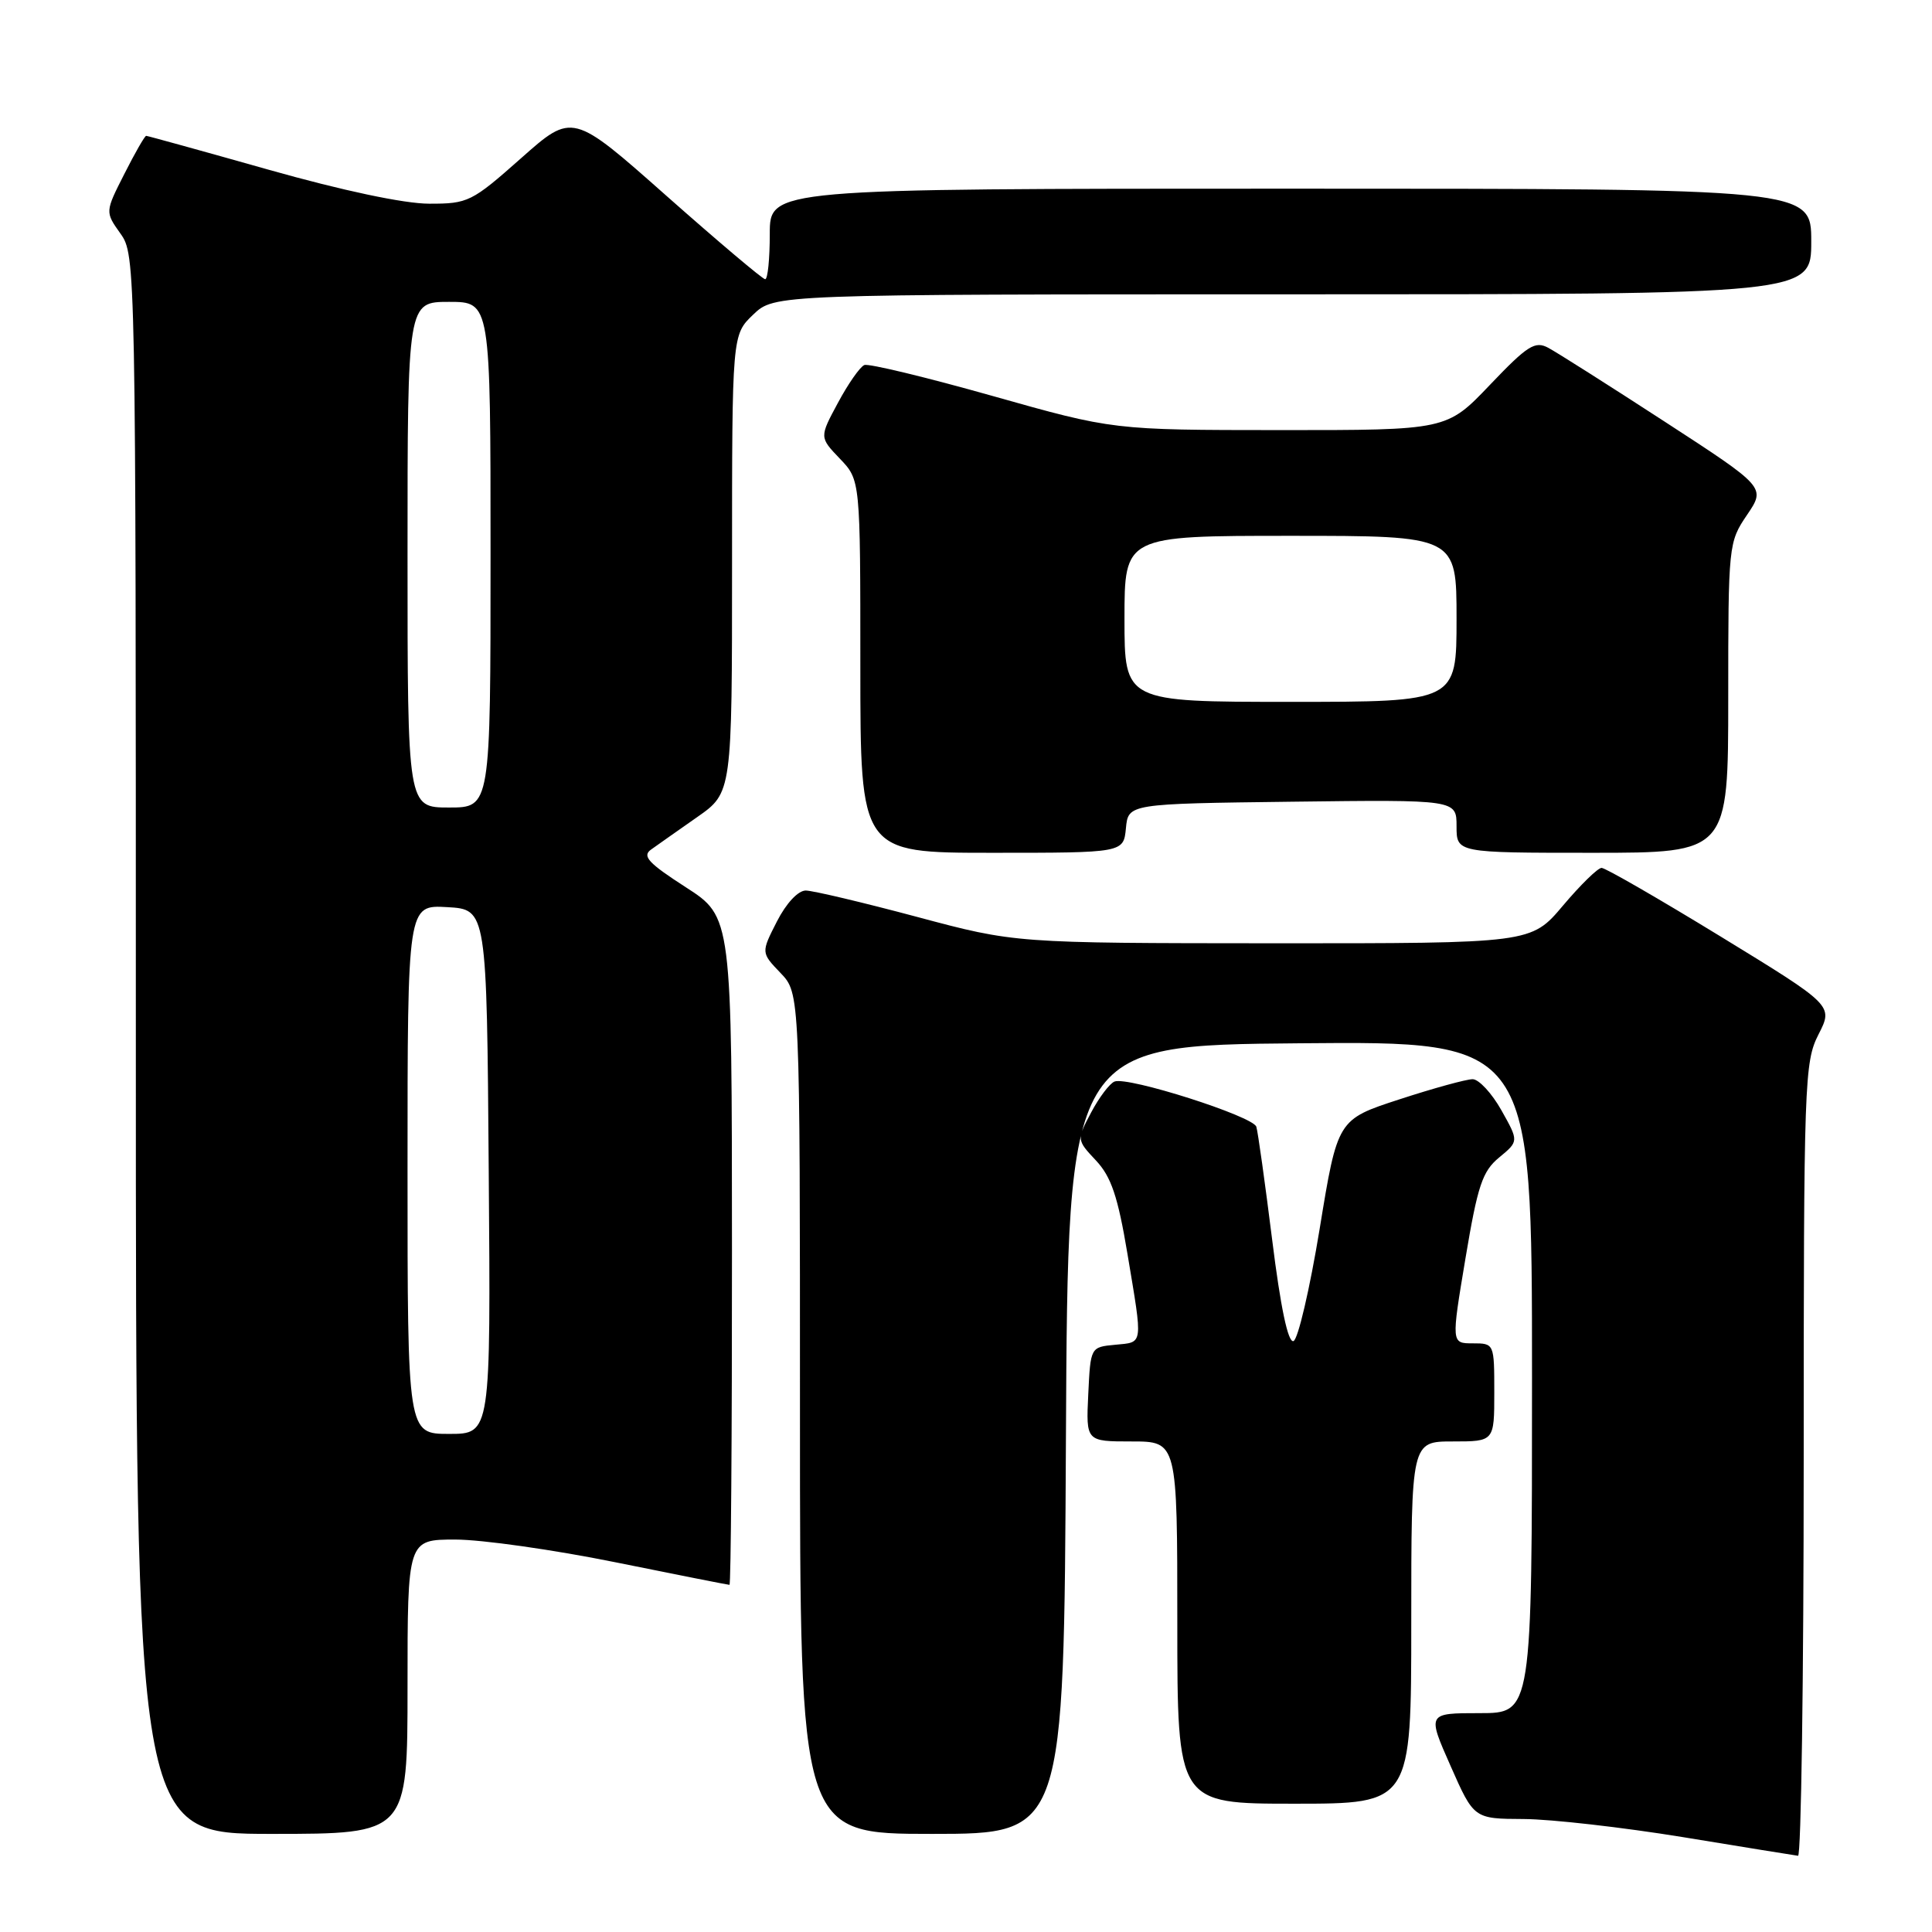 <?xml version="1.0" encoding="UTF-8" standalone="no"?>
<!DOCTYPE svg PUBLIC "-//W3C//DTD SVG 1.1//EN" "http://www.w3.org/Graphics/SVG/1.1/DTD/svg11.dtd" >
<svg xmlns="http://www.w3.org/2000/svg" xmlns:xlink="http://www.w3.org/1999/xlink" version="1.1" viewBox="0 0 256 256">
 <g >
 <path fill="currentColor"
d=" M 239.00 193.46 C 239.00 143.23 239.09 140.75 240.96 137.07 C 242.92 133.23 242.92 133.23 228.02 124.11 C 219.83 119.10 212.72 115.00 212.22 115.00 C 211.72 115.00 209.42 117.25 207.10 120.00 C 202.88 125.00 202.88 125.00 168.69 124.99 C 134.50 124.97 134.50 124.97 121.50 121.49 C 114.35 119.58 107.72 118.01 106.77 118.00 C 105.75 118.00 104.18 119.68 102.94 122.11 C 100.84 126.23 100.84 126.23 103.42 128.92 C 106.00 131.61 106.00 131.61 106.00 187.30 C 106.00 243.00 106.00 243.00 123.49 243.00 C 140.98 243.00 140.98 243.00 141.24 190.75 C 141.50 138.50 141.50 138.50 172.25 138.24 C 203.00 137.97 203.00 137.97 203.00 182.49 C 203.00 227.00 203.00 227.00 196.06 227.00 C 189.11 227.00 189.11 227.00 192.21 234.00 C 195.30 241.00 195.30 241.00 201.90 241.03 C 205.53 241.05 215.03 242.13 223.00 243.43 C 230.97 244.74 237.84 245.85 238.25 245.90 C 238.66 245.96 239.00 222.36 239.00 193.46 Z  M 54.00 223.50 C 54.00 204.00 54.00 204.00 60.34 204.00 C 63.83 204.00 73.35 205.35 81.50 207.00 C 89.65 208.65 96.47 210.00 96.66 210.00 C 96.85 210.00 97.00 190.09 96.99 165.75 C 96.98 121.50 96.98 121.50 90.88 117.57 C 85.90 114.36 85.05 113.44 86.27 112.57 C 87.09 111.98 89.84 110.05 92.38 108.27 C 97.00 105.04 97.00 105.04 97.00 74.71 C 97.00 44.37 97.00 44.37 99.80 41.69 C 102.61 39.00 102.61 39.00 171.30 39.00 C 240.00 39.00 240.00 39.00 240.00 32.00 C 240.00 25.00 240.00 25.00 171.00 25.00 C 102.00 25.00 102.00 25.00 102.00 31.00 C 102.00 34.30 101.73 37.00 101.39 37.00 C 101.06 37.00 95.18 32.03 88.32 25.96 C 75.86 14.92 75.86 14.92 69.05 20.96 C 62.51 26.76 62.01 27.00 56.87 26.99 C 53.56 26.99 45.40 25.26 35.60 22.49 C 26.86 20.02 19.55 18.00 19.37 18.00 C 19.18 18.00 17.88 20.27 16.48 23.04 C 13.92 28.08 13.92 28.08 15.96 30.95 C 17.98 33.78 18.00 34.76 18.00 138.40 C 18.00 243.00 18.00 243.00 36.00 243.00 C 54.00 243.00 54.00 243.00 54.00 223.50 Z  M 187.00 215.00 C 187.00 191.00 187.00 191.00 192.50 191.00 C 198.00 191.00 198.00 191.00 198.00 184.50 C 198.00 178.02 197.99 178.00 195.15 178.00 C 192.30 178.00 192.30 178.00 194.18 166.75 C 195.80 157.07 196.42 155.20 198.66 153.36 C 201.25 151.22 201.25 151.22 198.94 147.11 C 197.67 144.85 195.95 143.00 195.13 143.00 C 194.30 143.00 189.93 144.20 185.43 145.67 C 177.23 148.34 177.23 148.34 174.86 162.84 C 173.55 170.81 171.99 177.50 171.39 177.70 C 170.67 177.94 169.68 173.22 168.57 164.29 C 167.62 156.70 166.68 149.96 166.47 149.30 C 166.04 147.90 149.44 142.61 147.68 143.31 C 147.03 143.57 145.64 145.41 144.58 147.41 C 142.66 151.04 142.66 151.04 145.22 153.77 C 147.24 155.92 148.12 158.53 149.39 166.12 C 151.45 178.46 151.54 177.82 147.75 178.19 C 144.50 178.50 144.50 178.50 144.20 184.75 C 143.90 191.00 143.90 191.00 149.95 191.00 C 156.00 191.00 156.00 191.00 156.00 215.00 C 156.00 239.00 156.00 239.00 171.50 239.00 C 187.00 239.00 187.00 239.00 187.00 215.00 Z  M 149.19 109.75 C 149.50 106.50 149.50 106.50 171.25 106.23 C 193.00 105.96 193.00 105.96 193.00 109.48 C 193.00 113.00 193.00 113.00 211.00 113.00 C 229.00 113.00 229.00 113.00 229.00 92.45 C 229.00 72.20 229.04 71.84 231.49 68.23 C 233.97 64.57 233.97 64.57 220.58 55.87 C 213.21 51.08 206.27 46.68 205.16 46.09 C 203.40 45.14 202.41 45.77 197.42 51.00 C 191.70 57.00 191.70 57.00 169.60 56.99 C 147.50 56.98 147.50 56.98 131.53 52.47 C 122.74 49.99 115.09 48.14 114.53 48.37 C 113.96 48.60 112.39 50.84 111.04 53.36 C 108.57 57.94 108.57 57.94 111.29 60.78 C 114.00 63.61 114.00 63.61 114.00 88.30 C 114.00 113.00 114.00 113.00 131.44 113.00 C 148.87 113.00 148.87 113.00 149.19 109.75 Z  M 54.00 154.95 C 54.00 119.90 54.00 119.90 59.25 120.20 C 64.50 120.50 64.50 120.50 64.76 155.25 C 65.03 190.00 65.03 190.00 59.51 190.00 C 54.00 190.00 54.00 190.00 54.00 154.95 Z  M 54.00 73.50 C 54.00 40.00 54.00 40.00 59.50 40.00 C 65.00 40.00 65.00 40.00 65.00 73.50 C 65.00 107.00 65.00 107.00 59.50 107.00 C 54.00 107.00 54.00 107.00 54.00 73.50 Z  M 149.00 82.00 C 149.00 71.00 149.00 71.00 171.00 71.00 C 193.00 71.00 193.00 71.00 193.00 82.00 C 193.00 93.00 193.00 93.00 171.00 93.00 C 149.00 93.00 149.00 93.00 149.00 82.00 Z "/>
</g>
</svg>